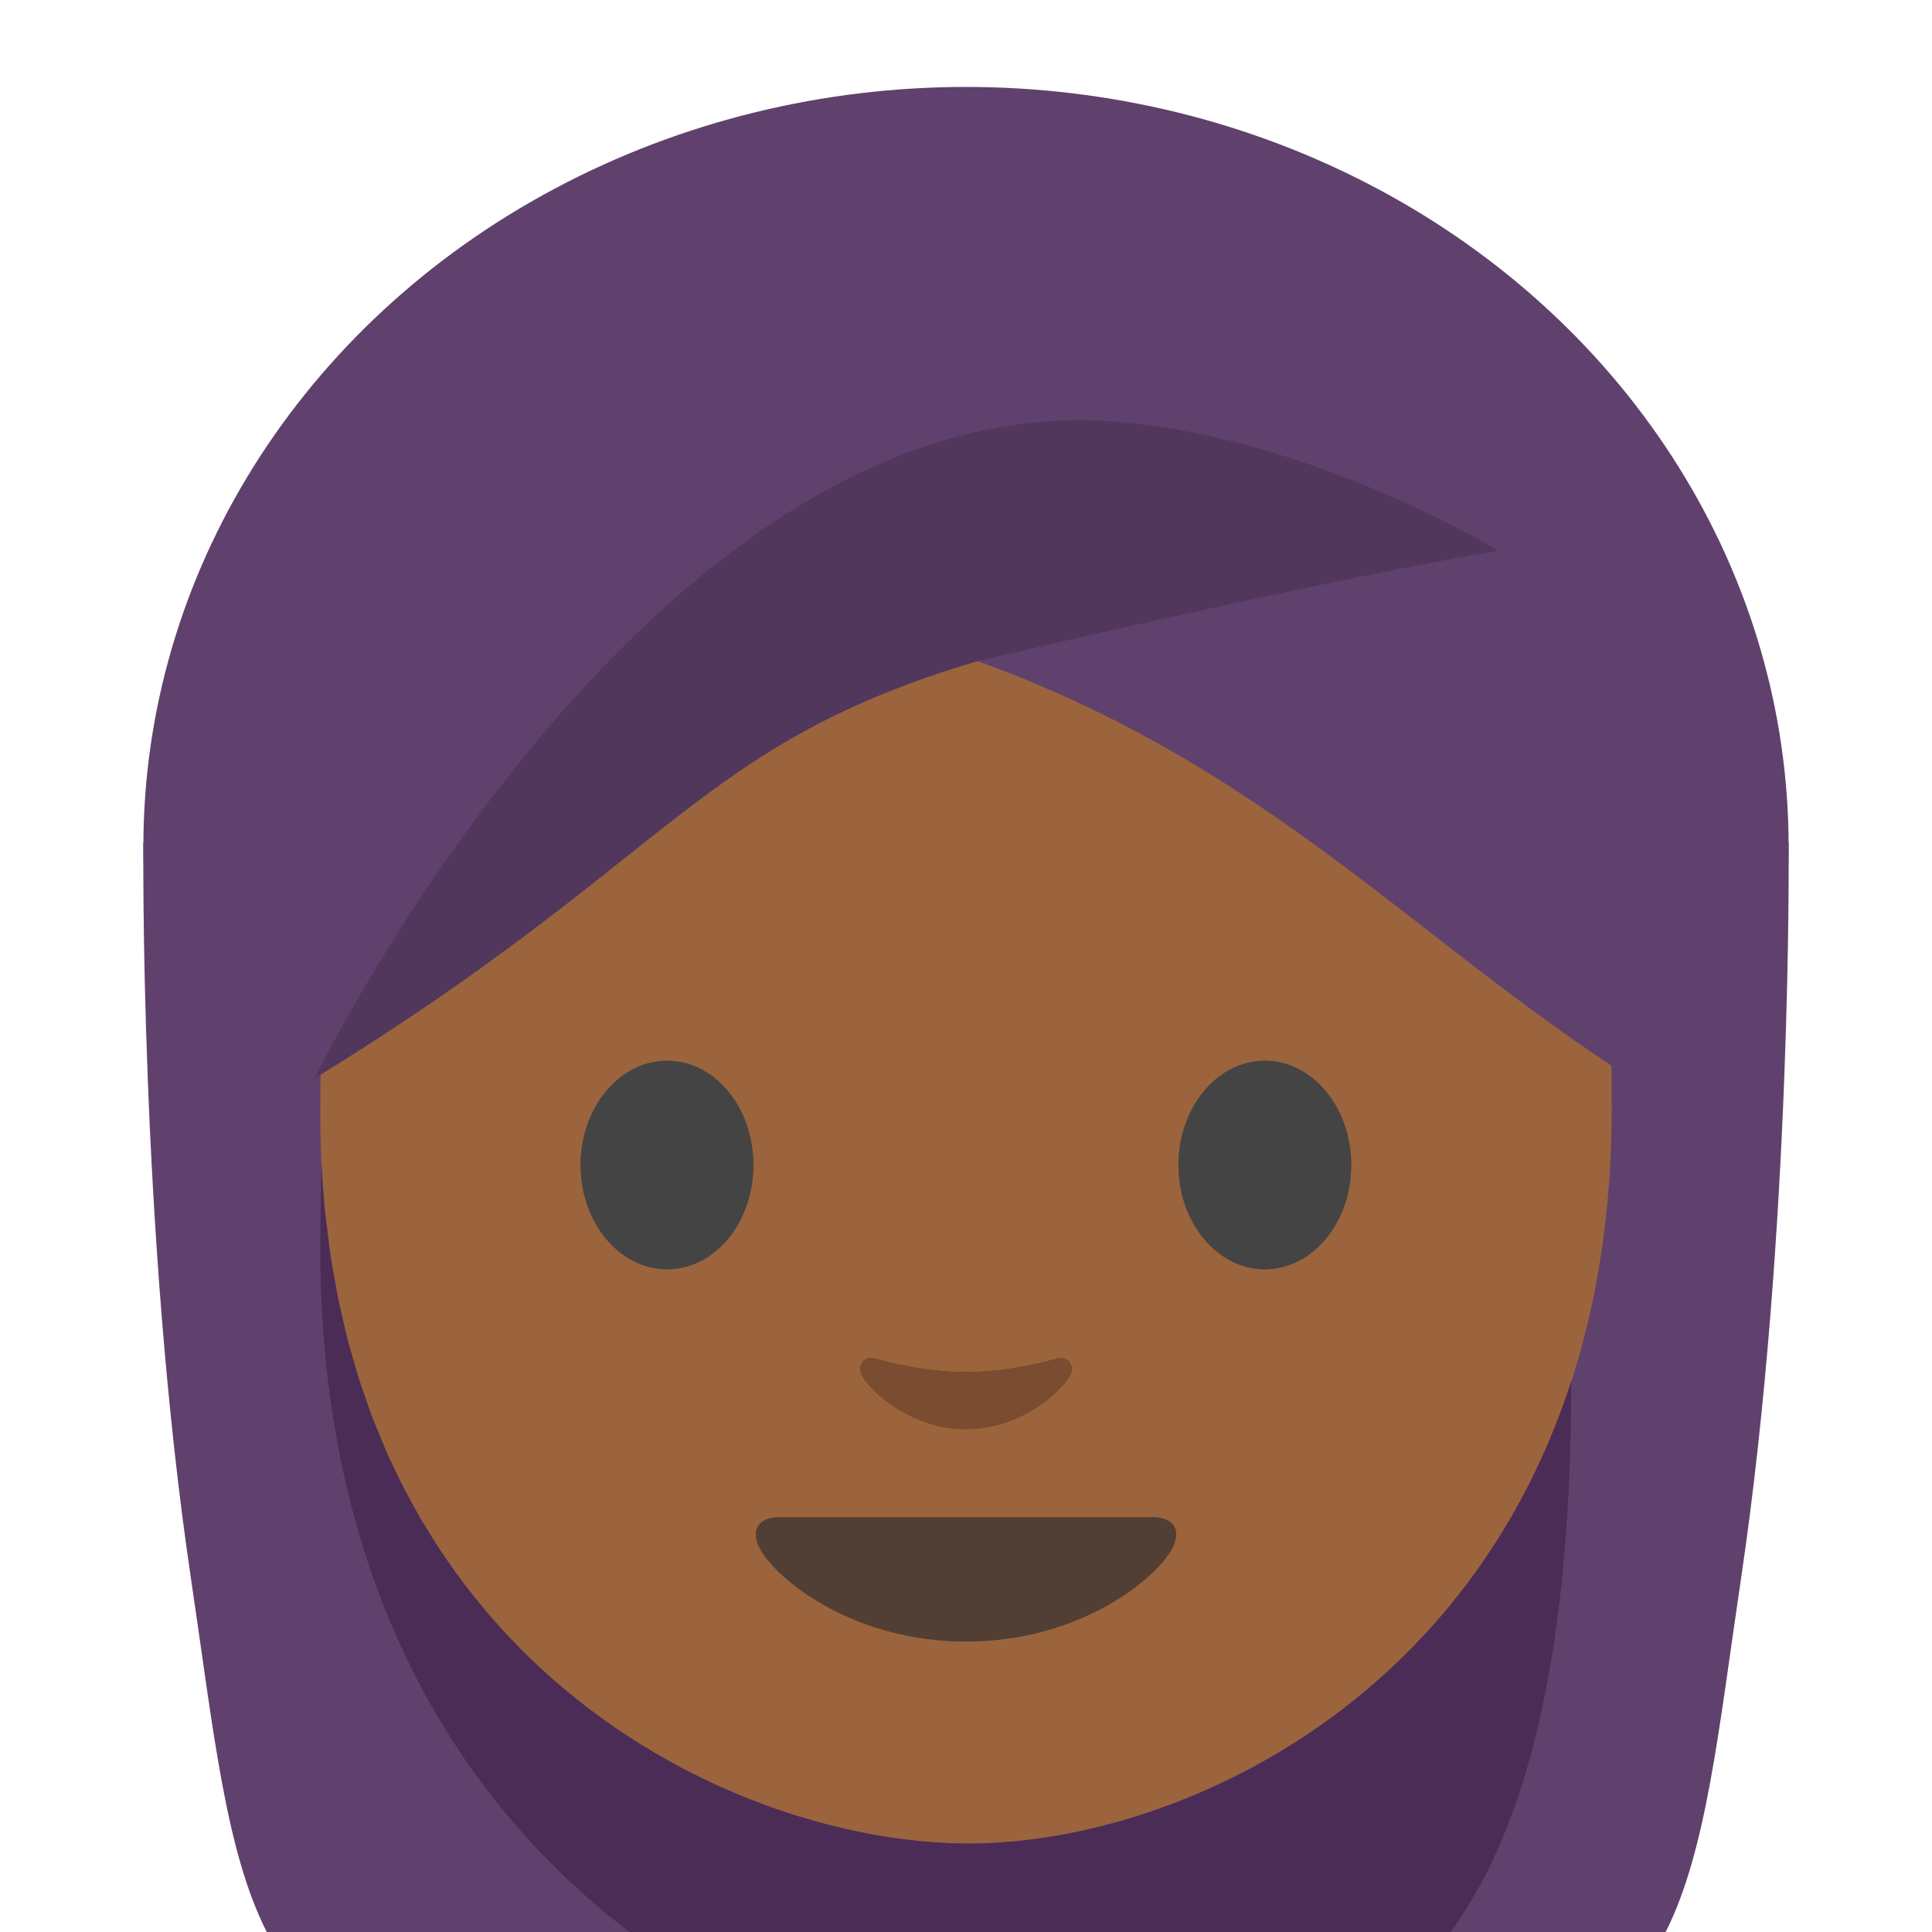 <?xml version='1.0' encoding='utf-8'?>
<svg xmlns="http://www.w3.org/2000/svg" width="128" height="128" viewBox="0 0 128 128"><path d="M64 53.56l-1.02.02L9.5 55.8s-.27 25.78 3.16 48.84c1.474 9.912 2.267 17.965 5.014 23.36h92.681c2.727-5.404 3.515-13.476 4.985-23.36 3.43-23.06 3.16-48.84 3.16-48.84l-53.48-2.22-1.02-.02z" fill="#60416d" /><ellipse ry="50.3" rx="54.5" cy="56.06" cx="64" fill="#60416d" /><path d="M64.17 14.87c-33.11 0-42.95 23.36-42.95 58.91 0 35.56 26.86 48.36 42.95 48.36 16.09 0 42.61-13.14 42.61-48.69 0-35.56-9.5-58.58-42.61-58.58z" fill="#9b643c" /><path d="M49.91 77.19c0 3.81-2.55 6.9-5.71 6.9s-5.73-3.09-5.73-6.9c0-3.82 2.57-6.91 5.73-6.91 3.16 0 5.71 3.09 5.71 6.91M78.08 77.19c0 3.81 2.56 6.9 5.72 6.9 3.15 0 5.72-3.09 5.72-6.9 0-3.82-2.57-6.91-5.72-6.91-3.16 0-5.72 3.09-5.72 6.91" fill="#444" /><path d="M20.84 71.44V31.6S33.67 6.15 64.45 6.15s43.61 26.09 43.61 26.09v39.2c-14.434-9.214-24.087-20.692-43.302-27.643-18.645 5.53-20.076 13.001-43.918 27.643z" fill="#60416d" /><path d="M76.38 100.52H64 51.62c-1.42 0-2.03.95-1.09 2.38 1.31 2 6.19 5.85 13.47 5.85s12.16-3.85 13.47-5.85c.94-1.43.33-2.38-1.09-2.38z" fill="#513f35" /><path d="M69.98 89.99c-2.11.6-4.29.89-5.98.89-1.69 0-3.87-.29-5.98-.89-.9-.26-1.25.6-.93 1.17.67 1.18 3.36 3.55 6.91 3.55 3.55 0 6.24-2.37 6.91-3.55.33-.57-.03-1.42-.93-1.17z" fill="#e59600" /><path d="M49.91 77.19c0 3.81-2.55 6.9-5.71 6.9s-5.73-3.09-5.73-6.9c0-3.82 2.57-6.91 5.73-6.91 3.16 0 5.71 3.09 5.71 6.91M78.08 77.19c0 3.81 2.56 6.9 5.72 6.9 3.15 0 5.72-3.09 5.72-6.9 0-3.82-2.57-6.91-5.72-6.91-3.16 0-5.72 3.09-5.72 6.91" fill="#444" /><path d="M76.38 100.52H64 51.62c-1.42 0-2.03.95-1.09 2.38 1.31 2 6.19 5.85 13.47 5.85s12.16-3.85 13.47-5.85c.94-1.43.33-2.38-1.09-2.38z" fill="#513f35" /><path d="M69.98 89.99c-2.11.6-4.29.89-5.98.89-1.69 0-3.87-.29-5.98-.89-.9-.26-1.25.6-.93 1.17.67 1.18 3.36 3.55 6.91 3.55 3.55 0 6.24-2.37 6.91-3.55.33-.57-.03-1.42-.93-1.17z" fill="#7a4c32" /><path d="M21.3 77.107c-.048 1.815-.08 3.65-.08 5.526 0 22.273 9.167 36.77 20.5 45.367h54.395c4.974-6.87 7.979-18.133 7.979-36.441l-.022.03c-7.15 21.985-26.918 30.552-39.902 30.552a34.67 34.67 0 0 1-3.088-.148c-.221-.021-.448-.054-.672-.079-.31-.035-.617-.066-.931-.11-.252-.034-.51-.078-.764-.118-.298-.047-.594-.09-.895-.145-.265-.048-.535-.108-.802-.162-.3-.06-.597-.12-.899-.188-.228-.051-.458-.11-.687-.166-.355-.086-.71-.17-1.069-.267-.22-.06-.441-.128-.662-.192-.35-.1-.701-.2-1.055-.312-.247-.078-.495-.163-.744-.246a44.367 44.367 0 0 1-1.043-.36c-.239-.086-.479-.18-.718-.271a44.77 44.77 0 0 1-1.01-.397c-.274-.112-.547-.23-.82-.35-.319-.137-.637-.274-.956-.421-.275-.127-.549-.261-.824-.395-.31-.15-.621-.303-.931-.462a45.18 45.18 0 0 1-.838-.446c-.304-.164-.606-.33-.908-.502-.285-.162-.567-.33-.85-.5a44.515 44.515 0 0 1-.879-.539 44.406 44.406 0 0 1-5.055-3.73 43.238 43.238 0 0 1-1.591-1.43c-.258-.243-.513-.49-.766-.74-.257-.255-.51-.516-.762-.78a42.598 42.598 0 0 1-.756-.806c-.251-.277-.498-.56-.744-.846a42.464 42.464 0 0 1-.709-.838c-.237-.29-.468-.586-.699-.884a42.593 42.593 0 0 1-.725-.954c-.208-.285-.41-.58-.613-.873-.233-.336-.467-.672-.693-1.02-.211-.323-.415-.657-.62-.99-.203-.33-.407-.658-.603-.997-.217-.376-.424-.763-.633-1.149-.175-.324-.353-.646-.521-.978-.194-.383-.377-.778-.563-1.17-.17-.362-.345-.72-.508-1.09-.17-.387-.326-.789-.488-1.186-.16-.392-.323-.78-.474-1.181-.153-.406-.293-.825-.436-1.24-.14-.409-.286-.811-.418-1.23-.134-.424-.253-.863-.377-1.298-.124-.432-.253-.858-.367-1.3-.117-.455-.214-.927-.32-1.391-.1-.44-.209-.87-.3-1.319-.086-.428-.154-.873-.232-1.31-.091-.517-.19-1.026-.27-1.555-.071-.488-.122-.997-.183-1.496-.058-.475-.128-.94-.176-1.424a63.266 63.266 0 0 1-.222-3.053z" fill="#4b2c56" /><path d="M20.84 71.44s22.301-45.889 52.989-43.508c13.17 1.022 25.436 8.555 25.436 8.555s-9.13 1.41-34.507 7.31C46.113 49.327 44.682 56.798 20.84 71.44z" fill="#51375c" /></svg>